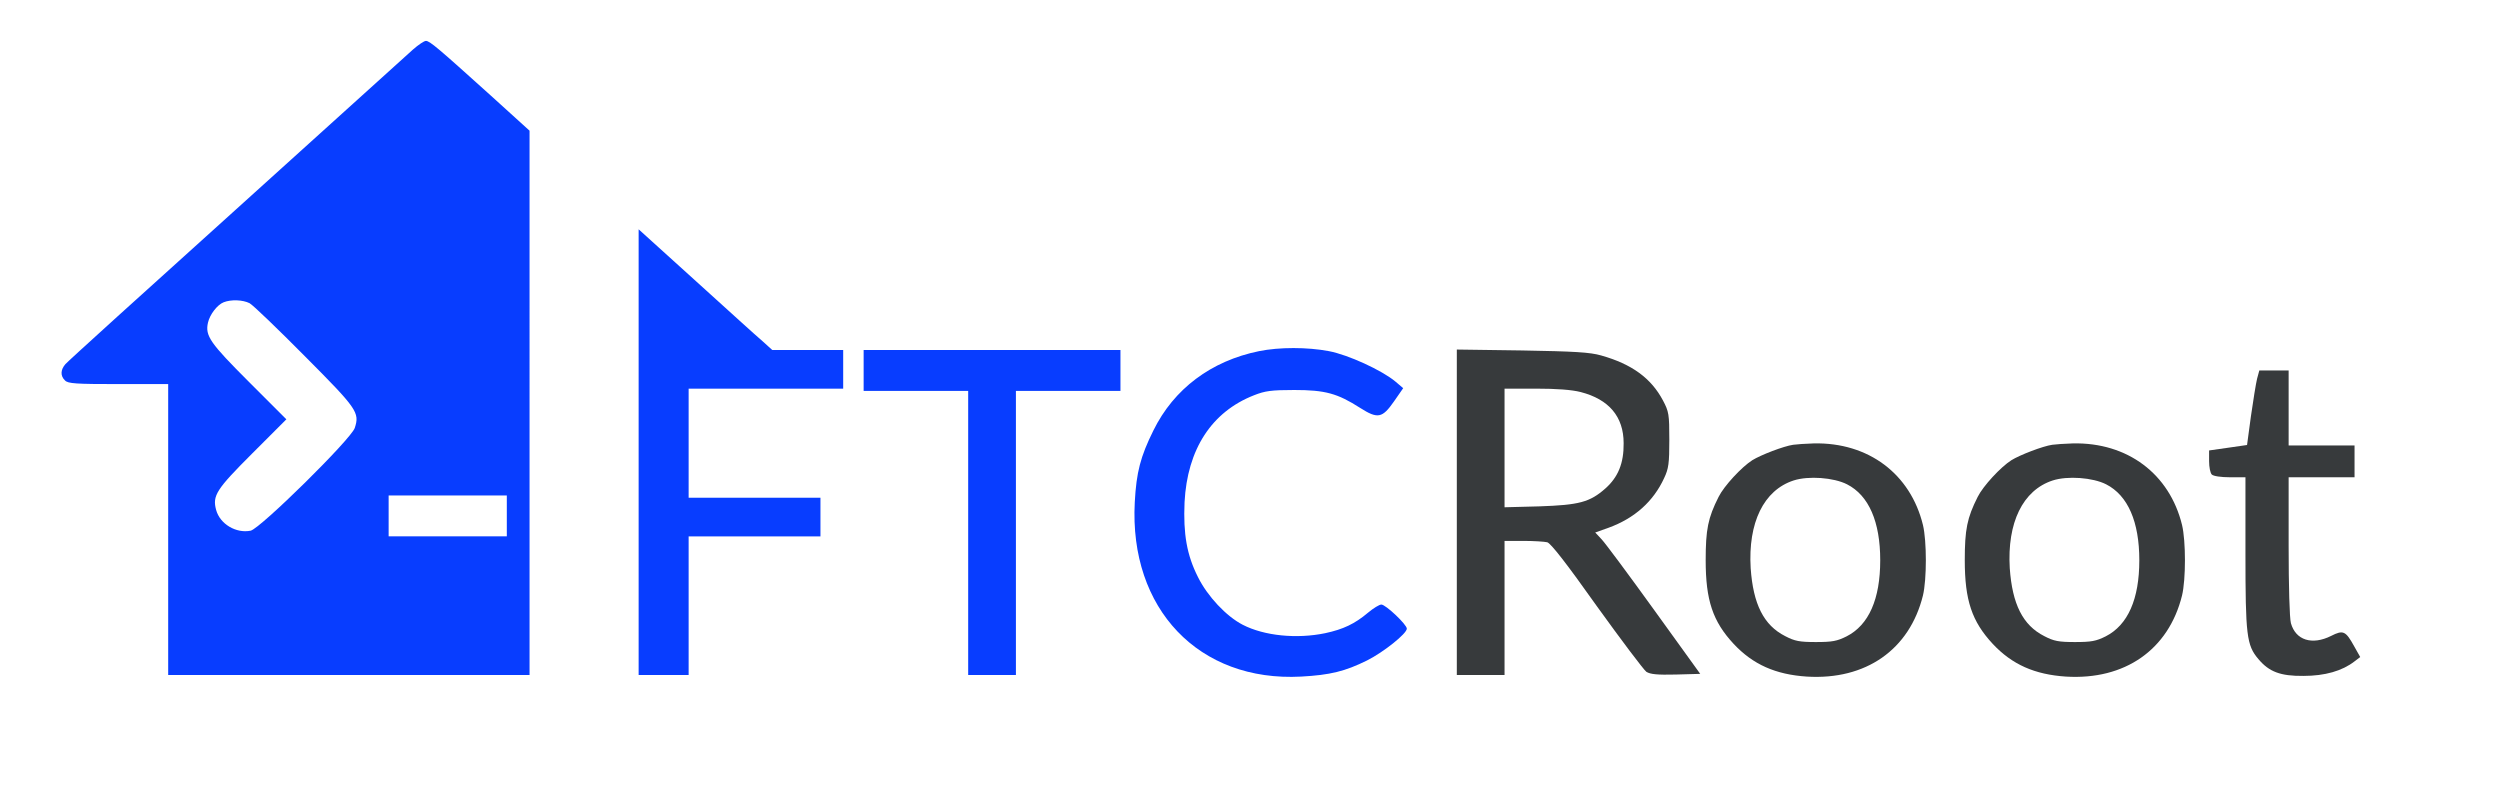 <?xml version="1.0" encoding="utf-8"?>
<!-- Generator: Adobe Illustrator 16.0.0, SVG Export Plug-In . SVG Version: 6.00 Build 0)  -->
<!DOCTYPE svg PUBLIC "-//W3C//DTD SVG 1.1//EN" "http://www.w3.org/Graphics/SVG/1.1/DTD/svg11.dtd">
<svg version="1.1" id="Layer_1" xmlns="http://www.w3.org/2000/svg" xmlns:xlink="http://www.w3.org/1999/xlink" x="0px" y="0px"
	 width="1100px" height="350px" viewBox="0 0 1100 350" enable-background="new 0 0 1100 350" xml:space="preserve">
<g transform="translate(0,350) scale(0.1,-0.1)">
	<path fill="#083DFF" d="M1817.002,3282.002C1793.999,3261.001,1443.999,2945,1040,2580
		c-403.999-363.999-742.998-671.001-752.002-682.002c-21.997-25-22.998-51.997-1.997-71.997c12.998-13.999,48.999-16.001,235-16.001
		H740v-640V530h795h795v1197.998V2925l-171.001,155c-232.998,210-267.998,240-285,240
		C1866.001,3320,1841.001,3302.998,1817.002,3282.002z M1097.998,2166.001c15-8.003,124.004-113.003,243.003-233.003
		c231.001-232.002,241.997-247.998,220-315.996c-17.002-50-415-442.002-458.003-452.002c-63.999-12.998-135,29.004-151.997,90.996
		c-17.002,63.008,0,90,157.998,248.008L1260,1655l-165,165c-170,170-192.998,202.002-180,260c7.998,36.001,41.001,78.999,68.999,90
		C1017.002,2182.998,1067.998,2181.001,1097.998,2166.001z M2230,1230v-90h-260h-260v90v90h260h260V1230z"/>
	<path fill="#083DFF" d="M2810,1510.996V530h110h110v305v305h290h290v85v85h-290h-290v240v240h340h340v85v85h-156.001h-156.001
		L3356,1997.998c-23.999,20-156.001,140-293.999,265L2810,2491.001V1510.996z"/>
	<path fill="#083DFF" d="M5540,1955c-210.996-42.998-375-166.001-465-349.004c-57.002-115-75-183.994-82.002-315.996
		C4967.998,820.996,5275,499.004,5725,522.998c127.998,7.002,192.998,22.998,290,71.006c72.002,35.996,175,117.998,175,140
		c0,17.998-92.998,105.996-112.001,105.996c-8.994,0-35-15.996-58.994-35.996c-58.008-49.004-109.004-73.008-188.008-90
		c-125-26.006-267.998-12.002-362.998,36.992c-72.002,37.002-155,125-197.002,210c-48.994,97.002-65,189.004-58.994,329.004
		c12.002,232.998,118.994,397.998,305.996,471.001c47.998,18.999,76.006,22.998,177.002,22.998c135.996,0,190-15,290-78.999
		c77.002-49.004,97.002-45,147.998,27.998l41.006,59.004L6140,1821.001c-60,50-207.998,117.998-292.998,133.999
		C5752.001,1972.998,5629.003,1972.998,5540,1955z"/>
	<path fill="#083DFF" d="M3800,1870v-90h230h230v-625V530h105h105v625v625h230h230v90v90h-565h-565V1870z"/>
	<path fill="#373A3C" d="M6409.999,1245.996V530h105h105v295v295h82.998c45,0,92.002-2.998,105-5.996
		c16.006-5,84.004-92.002,217.998-281.006c108.008-150,206.006-280,218.008-288.994c17.998-11.006,47.998-14.004,130-12.002
		L7480.995,535l-201.992,280c-111.006,154.004-215,294.004-231.006,310.996l-28.994,31.006l58.994,20.996
		c115,42.002,197.002,116.006,244.004,217.998c20,42.002,22.998,65,22.998,169.004c0,112.002-2.002,124.004-27.998,172.998
		c-52.002,98.003-137.002,160-272.002,198.003c-47.998,13.999-117.998,17.998-347.002,21.997l-287.998,4.004V1245.996z
		 M6954.999,1775c124.004-32.002,189.004-107.998,189.004-225c0.996-87.998-24.004-149.004-80-199.004
		c-69.004-60.996-116.006-72.998-291.006-78.994l-152.998-4.004v261.006V1790h137.998C6849.003,1790,6915.995,1785,6954.999,1775z"
		/>
	<path fill="#373A3C" d="M9930.995,1832.998c-5-20.996-16.992-95-26.992-165l-17.002-125.996L9804.003,1530l-84.004-12.002v-47.002
		c0-25.996,5-51.992,12.002-58.994s40-12.002,80-12.002h67.998v-332.998c0-362.998,5-406.006,57.002-467.002
		c47.002-55.996,97.002-75,197.998-74.004c95,0,170.996,22.002,225,64.004l25,19.004l-27.002,47.998
		c-37.002,67.002-47.998,72.002-100.996,45c-84.004-42.002-156.006-19.004-177.002,55.996c-5.996,22.002-10,162.998-10,340V1400h145
		h145v70v70h-145h-145v165v165h-65h-64.004L9930.995,1832.998z"/>
	<path fill="#373A3C" d="M7889.999,1542.998c-42.002-5.996-142.998-45-180-67.998c-47.002-30-124.004-112.998-147.998-160.996
		c-47.002-93.008-57.002-144.004-57.002-279.004c0-175.996,30.996-269.004,122.998-367.998c85-91.006,185-135,322.002-144.004
		c259.004-15.996,452.002,117.998,510.996,357.002c17.002,70.996,17.002,239.004,0,310c-55,225-240,364.004-480,359.004
		C7944.999,1547.998,7904.003,1545,7889.999,1542.998z M8127.001,1369.004c95.996-49.004,145.996-165,145.996-334.004
		c0-170.996-50-285-147.998-335c-42.002-20.996-62.998-25-135-25s-92.998,4.004-135,25.996
		c-95,48.008-140.996,141.006-152.002,299.004c-12.002,200,57.002,342.998,189.004,385.996
		C7957.001,1407.002,8067.997,1399.004,8127.001,1369.004z"/>
	<path fill="#373A3C" d="M9029.999,1542.998c-42.002-5.996-142.998-45-180-67.998c-47.002-30-124.004-112.998-147.998-160.996
		c-47.002-93.008-57.002-144.004-57.002-279.004c0-175.996,30.996-269.004,122.998-367.998c85-91.006,185-135,322.002-144.004
		c259.004-15.996,452.002,117.998,510.996,357.002c17.002,70.996,17.002,239.004,0,310c-55,225-240,364.004-480,359.004
		C9084.999,1547.998,9044.003,1545,9029.999,1542.998z M9267.001,1369.004c95.996-49.004,145.996-165,145.996-334.004
		c0-170.996-50-285-147.998-335c-42.002-20.996-62.998-25-135-25s-92.998,4.004-135,25.996
		c-95,48.008-140.996,141.006-152.002,299.004c-12.002,200,57.002,342.998,189.004,385.996
		C9097.001,1407.002,9207.997,1399.004,9267.001,1369.004z"/>
</g>
</svg>
